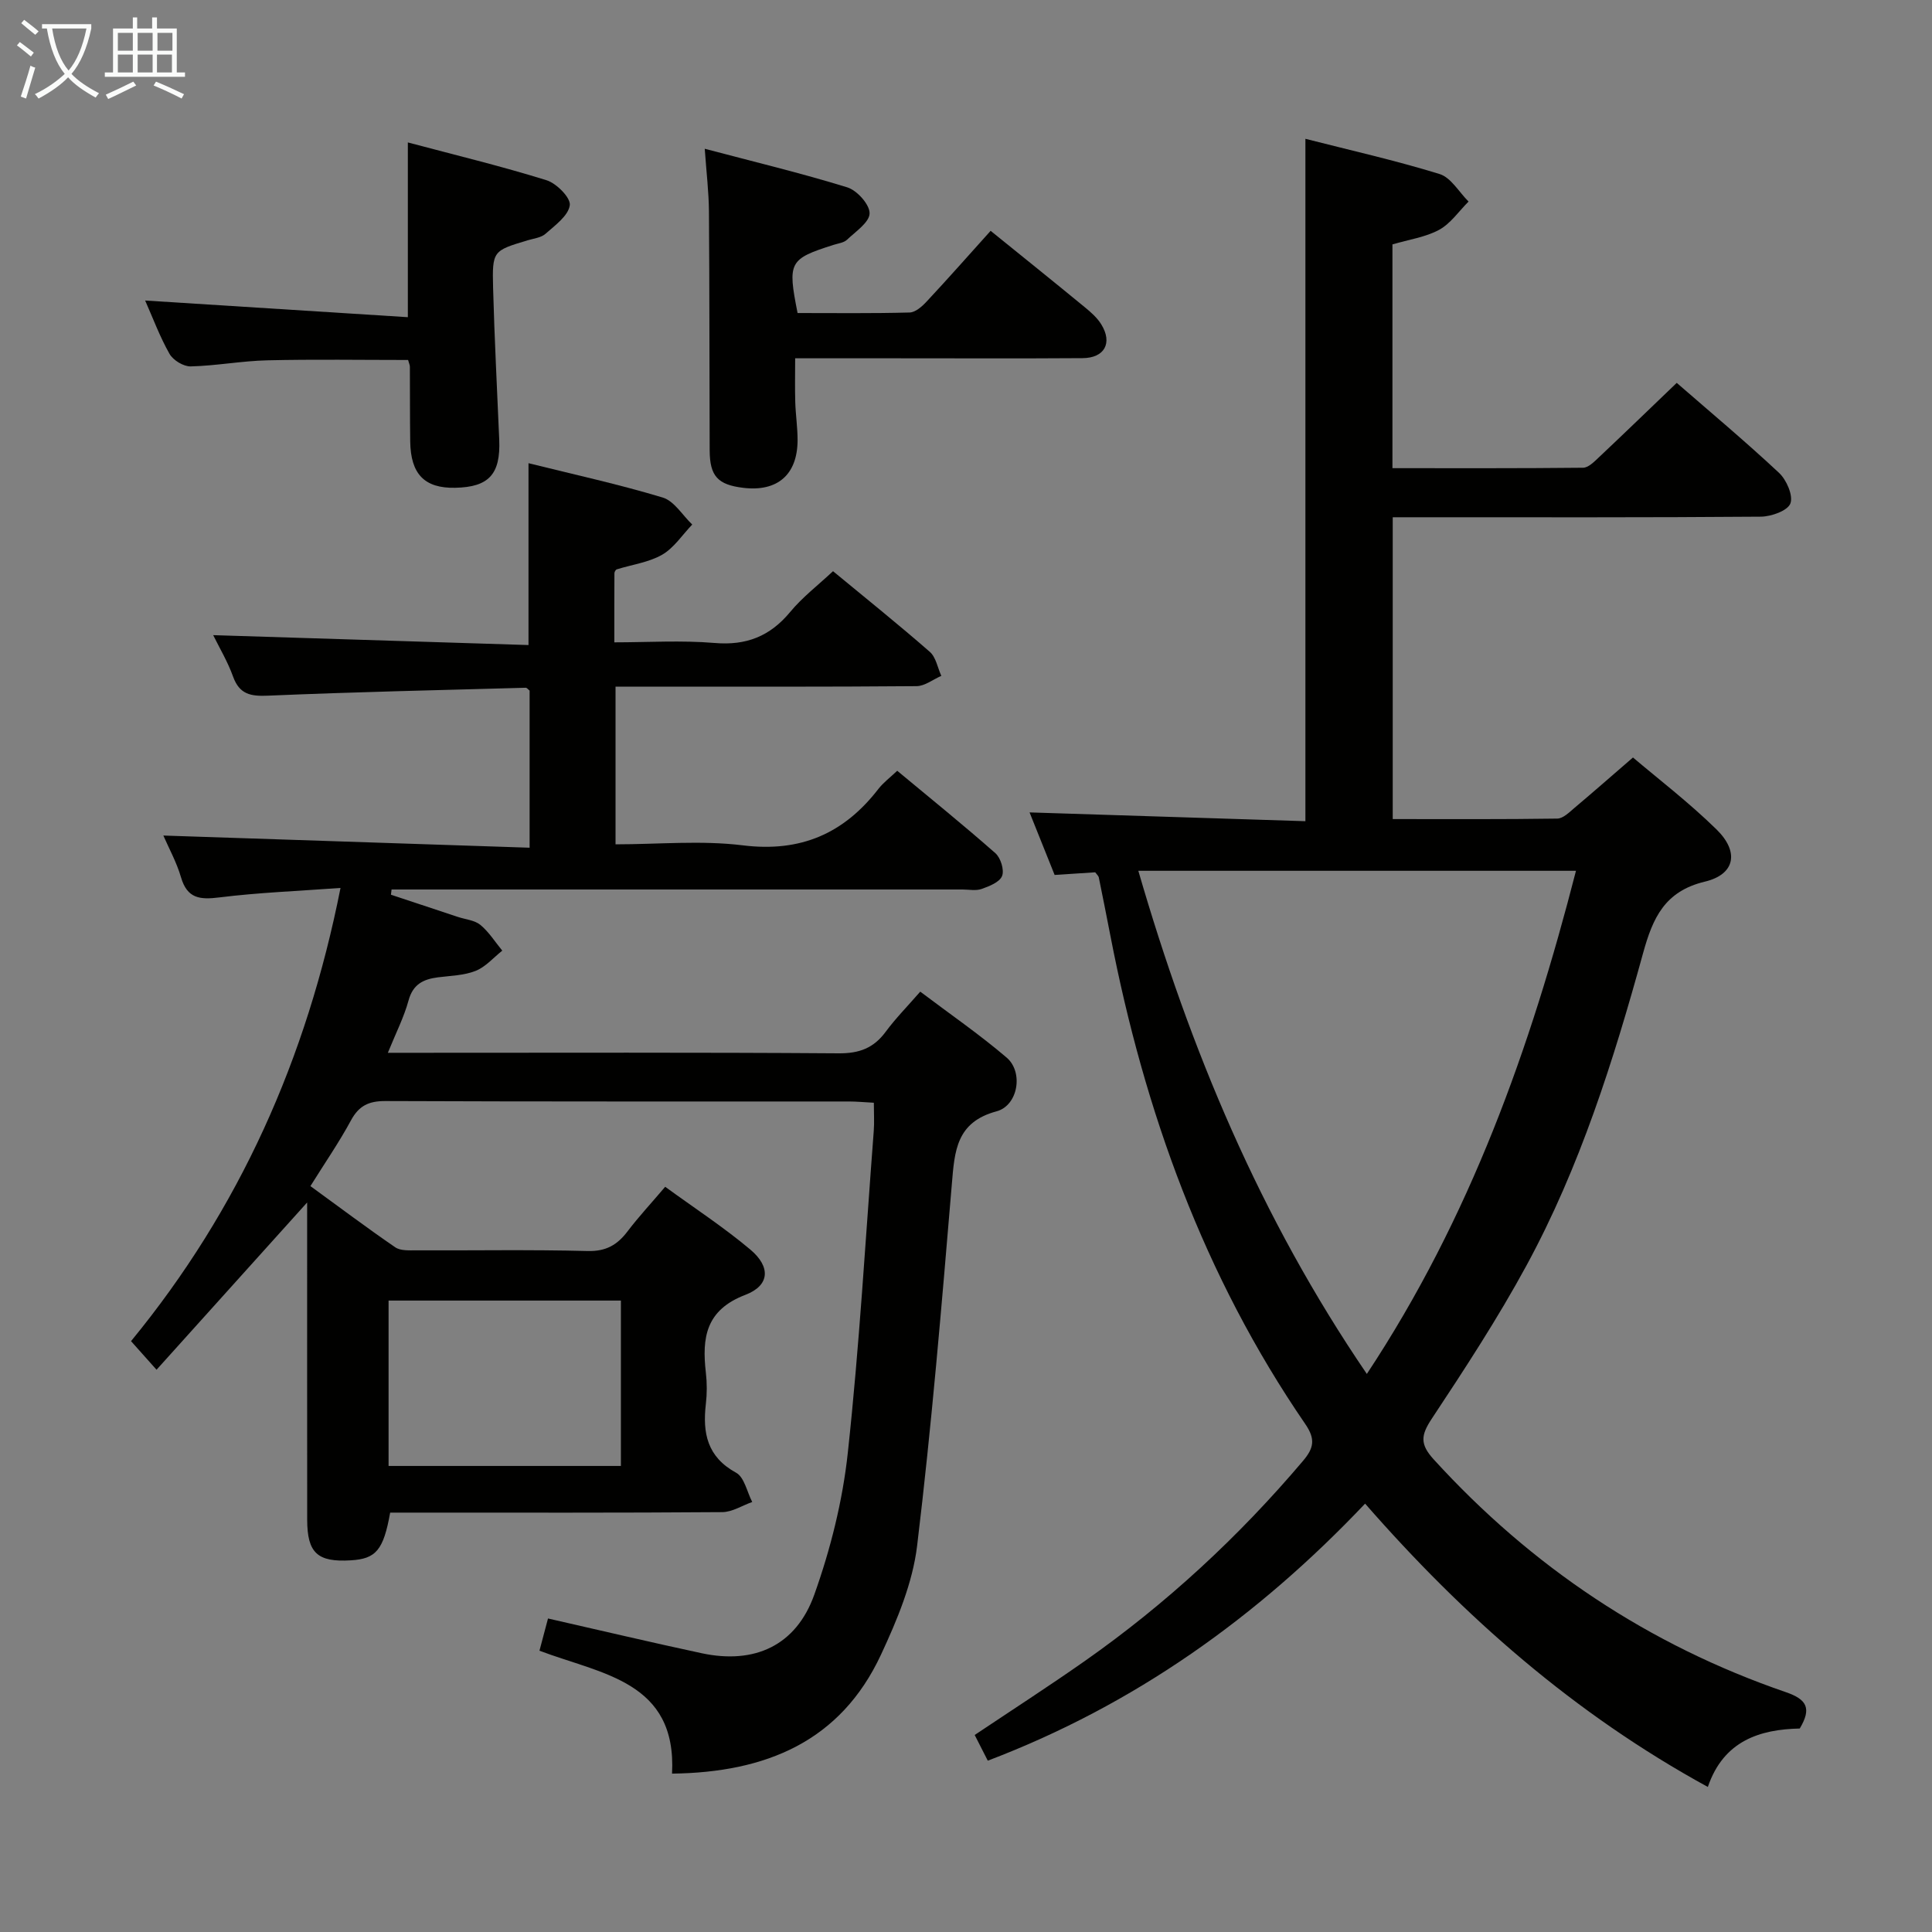 <svg enable-background="new 0 0 400 400" viewBox="0 0 400 400" xmlns="http://www.w3.org/2000/svg"><rect x="0" y="0" width="400" height="400" fill="#808080" stroke="none"/><g fill="#010100"><path d="m137.72 245.71c5.95 4.34 12.08 8.34 17.64 13.01 4.23 3.56 4.04 7.42-1.03 9.36-8.23 3.14-9.02 8.89-8.19 16.1.25 2.14.25 4.35 0 6.49-.7 6.02.26 10.96 6.26 14.24 1.71.93 2.26 3.98 3.34 6.06-2.07.73-4.14 2.09-6.21 2.1-21.17.16-42.33.1-63.5.1-1.79 0-3.58 0-5.25 0-1.39 7.78-2.94 9.57-8.15 9.88-6.9.42-9.02-1.52-9.03-8.41-.02-20-.01-40-.01-60 0-1.77 0-3.54 0-5.68-10.51 11.67-20.55 22.82-31.18 34.63-2.22-2.49-3.62-4.06-5.28-5.92 22.44-27.33 36.35-58.44 43.37-93.83-8.93.65-17.05.96-25.08 1.96-4.01.5-6.65.26-7.94-4.15-.91-3.13-2.53-6.05-3.66-8.66 25.3.84 50.41 1.68 75.83 2.52 0-11.69 0-22.12 0-32.53-.29-.22-.56-.6-.81-.59-17.78.49-35.57.88-53.34 1.64-3.62.16-5.92-.27-7.25-3.96-1.1-3.07-2.81-5.92-4.11-8.57 21.79.68 43.46 1.36 65.28 2.05 0-13 0-25.04 0-37.65 9.28 2.31 18.64 4.35 27.79 7.11 2.38.72 4.09 3.67 6.11 5.59-2.05 2.13-3.77 4.83-6.23 6.25-2.79 1.6-6.24 2.04-9.39 3.03-.23.07-.49.52-.49.79-.03 4.49-.02 8.98-.02 14.32 6.93 0 13.88-.45 20.75.13 6.58.56 11.48-1.38 15.66-6.42 2.52-3.05 5.74-5.51 8.87-8.44 6.82 5.63 13.55 11.03 20.04 16.7 1.27 1.11 1.61 3.29 2.38 4.97-1.71.74-3.42 2.12-5.13 2.13-18.83.16-37.67.1-56.5.1-1.81 0-3.62 0-5.82 0v32.65c8.83 0 17.72-.86 26.36.21 11.96 1.48 20.92-2.43 28.07-11.69 1-1.29 2.36-2.3 3.89-3.75 6.88 5.72 13.73 11.25 20.32 17.06 1.1.97 1.88 3.48 1.39 4.72-.5 1.28-2.65 2.13-4.24 2.69-1.19.42-2.64.11-3.97.11-37.67 0-75.33 0-113 0-1.73 0-3.46 0-5.19 0-.04.36-.09.72-.13 1.08 4.62 1.53 9.24 3.07 13.86 4.6 1.58.52 3.46.67 4.66 1.65 1.77 1.47 3.05 3.53 4.53 5.33-1.82 1.44-3.45 3.37-5.52 4.19-2.41.96-5.2 1-7.83 1.34-3 .39-5.14 1.43-6.05 4.77-.95 3.48-2.63 6.76-4.29 10.85h5.85c29.17 0 58.33-.1 87.5.11 4.27.03 7.23-1.09 9.72-4.46 2.06-2.79 4.53-5.29 7.16-8.31 6.11 4.62 12.25 8.84 17.88 13.65 3.53 3.01 2.38 9.93-2.09 11.13-8.34 2.24-8.68 8.21-9.25 15.05-2.1 24.99-4.18 50-7.19 74.89-.93 7.72-4.15 15.4-7.48 22.55-8.38 17.99-23.82 24.39-43.26 24.63 1.01-19.15-14.57-20.56-27.45-25.45.61-2.32 1.18-4.46 1.77-6.67 10.88 2.47 21.34 4.95 31.85 7.2 10.89 2.32 19.5-1.55 23.28-12.13 3.37-9.44 5.87-19.44 6.94-29.38 2.4-22.14 3.67-44.4 5.37-66.61.14-1.8.02-3.61.02-5.86-1.94-.1-3.54-.26-5.14-.26-32-.01-64 .04-96-.09-3.43-.01-5.47.96-7.12 4.01-2.44 4.52-5.38 8.77-8.39 13.6 6.02 4.38 11.7 8.65 17.56 12.67 1.08.74 2.87.63 4.33.63 11.83.05 23.67-.17 35.5.14 3.84.1 6.17-1.28 8.32-4.14 2.29-3.01 4.91-5.82 7.74-9.16zm-57.27 57.8h48.1c0-11.53 0-22.75 0-34.24-16.11 0-31.98 0-48.1 0z"/><path d="m226.75 180.6c-2.62.17-5.38.35-8.4.55-1.84-4.6-3.62-9.03-5.19-12.95 19.04.61 38.06 1.21 57.11 1.82 0-47.61 0-94.15 0-141.28 9.26 2.36 18.63 4.47 27.78 7.29 2.36.73 4.02 3.74 6 5.7-2.01 2-3.71 4.55-6.09 5.85-2.84 1.54-6.26 2.01-9.67 3.02v46.33c13.26 0 26.37.05 39.47-.09 1.07-.01 2.25-1.19 3.17-2.06 5.33-5.02 10.59-10.11 16.22-15.51 6.79 5.91 14.17 12.08 21.18 18.63 1.55 1.45 2.97 4.71 2.35 6.34-.57 1.5-3.95 2.71-6.11 2.73-23.49.19-46.99.12-70.48.12-1.81 0-3.61 0-5.74 0v62.49c11.48 0 22.77.07 34.07-.1 1.22-.02 2.53-1.34 3.62-2.27 3.83-3.22 7.58-6.52 12.05-10.38 5.07 4.31 11.53 9.25 17.3 14.9 4.75 4.65 3.85 9.3-2.4 10.8-8.33 1.99-10.79 7.5-12.8 14.78-6.13 22.26-13.08 44.32-24.15 64.7-5.93 10.93-12.77 21.39-19.64 31.77-2.24 3.39-2.42 5.24.43 8.37 20.27 22.24 44.49 38.43 72.93 48.2 4.31 1.48 5.37 3.32 2.86 7.52-8.28.18-15.78 2.54-19.03 12.1-27.67-15.14-50.5-35.24-70.96-58.66-22.26 23.49-47.74 41.67-78.12 53.22-.95-1.87-1.76-3.45-2.71-5.32 7.71-5.16 15.35-10.09 22.79-15.31 16.85-11.83 31.85-25.7 45.16-41.41 2.25-2.65 2.66-4.5.5-7.65-21.02-30.63-33.32-64.79-40.34-101.03-.79-4.06-1.59-8.12-2.42-12.17-.08-.32-.39-.56-.74-1.04zm56.24 103.86c21.41-32.38 33.88-67.48 43.3-104.17-30.35 0-60.22 0-90.61 0 10.72 36.97 25.2 71.73 47.31 104.17z"/><path d="m205.1 47.79c6.85 5.54 13.2 10.64 19.5 15.82 1.27 1.04 2.58 2.19 3.42 3.57 2.36 3.84.66 6.94-3.88 6.97-12.99.09-25.98.03-38.97.03-6.65 0-13.29 0-20.54 0 0 3.23-.07 6.15.02 9.07.08 2.65.49 5.3.48 7.95-.05 7.11-4.19 10.65-11.25 9.8-5.28-.64-6.93-2.42-6.95-7.77-.06-16.49-.03-32.97-.15-49.46-.03-3.95-.51-7.9-.87-12.97 10.24 2.71 19.97 5.04 29.51 7.99 2.02.63 4.63 3.53 4.62 5.37-.01 1.85-2.88 3.77-4.67 5.47-.66.63-1.82.76-2.77 1.06-9.24 2.94-9.57 3.54-7.47 14.12 7.65 0 15.43.1 23.2-.11 1.21-.03 2.6-1.27 3.54-2.29 4.42-4.73 8.7-9.59 13.23-14.62z"/><path d="m30.05 62.22c18.1 1.15 36.09 2.29 54.39 3.45 0-12.63 0-23.99 0-36.18 9.66 2.57 19.28 4.89 28.7 7.82 2.08.64 5.05 3.65 4.83 5.18-.3 2.18-3.04 4.15-5.01 5.9-.91.82-2.44.98-3.71 1.36-7.19 2.17-7.36 2.16-7.16 9.87.28 10.47.83 20.94 1.27 31.41.3 7.15-2.14 9.82-9.11 9.96-6.34.13-9.23-2.81-9.32-9.59-.07-5.16-.04-10.33-.07-15.49 0-.32-.16-.63-.37-1.38-9.63 0-19.38-.16-29.12.07-5.3.12-10.58 1.13-15.88 1.26-1.48.04-3.64-1.27-4.39-2.59-2.03-3.58-3.47-7.5-5.05-11.05z"/></g><path d="m6.4 11.7c-1-.8-1.9-1.6-2.9-2.3l.6-.7c.9.7 1.9 1.4 2.9 2.2zm-2.1 8.3c.7-2.1 1.4-4.2 2-6.4.2.1.6.3 1 .4-.7 2.3-1.3 4.4-1.9 6.4zm3-12.8c-1.1-.9-2.1-1.7-2.9-2.4l.6-.7c1 .8 2 1.5 3 2.4zm1.4-1.3v-.9h10.2v.9c-.9 4.2-2.3 7.3-4.1 9.4 1.3 1.4 3.2 2.7 5.7 4-.2.2-.4.5-.7.9-2.5-1.4-4.4-2.7-5.7-4.2-1.4 1.5-3.5 3-6.1 4.4 0 0 0 0-.1-.1-.3-.4-.5-.7-.7-.8 2.7-1.3 4.7-2.8 6.2-4.2-1.8-2.2-3-5.3-3.7-9.4zm9.2 0h-7.1c.6 3.8 1.7 6.7 3.4 8.7 1.7-2 2.9-4.8 3.7-8.7z" fill="#fafbfa"/><path d="m31.6 3.6h.9v2.3h4.1v9.1h1.7v.9h-16.6v-.9h1.7v-9.1h4.1v-2.3h.9v2.3h3.1v-2.3zm-4 13.3.6.8c-1.9.9-3.8 1.9-5.8 2.8-.2-.3-.3-.6-.5-.9 2-.9 3.9-1.8 5.7-2.7zm-3.2-10.1v3.7h3.1v-3.7zm0 4.5v3.7h3.1v-3.7zm4.1-4.5v3.7h3.1v-3.7zm0 4.5v3.7h3.1v-3.7zm9.1 9.1c-2.1-1.1-4.1-2-5.8-2.7l.5-.8c2.2.9 4.1 1.8 5.8 2.6zm-1.9-13.6h-3.1v3.7h3.1zm-3.2 4.5v3.7h3.1v-3.7z" fill="#fafbfa"/></svg>